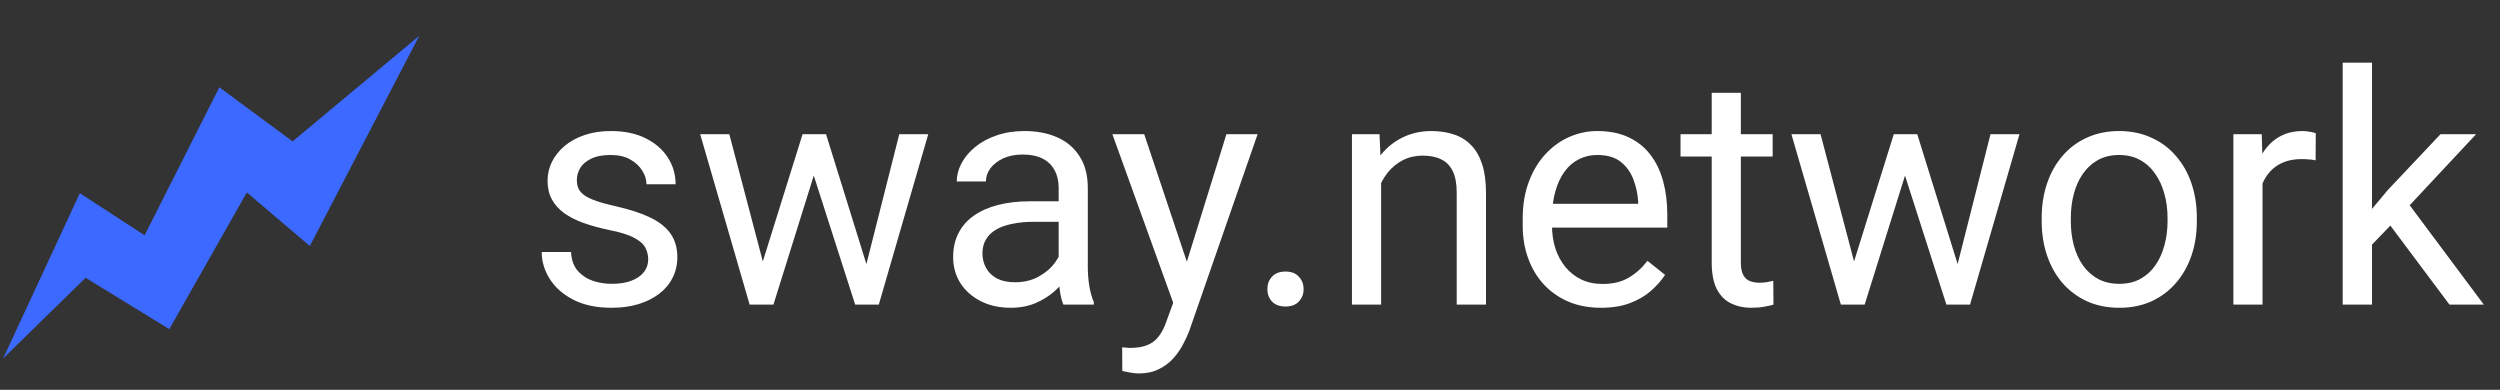<svg width="186" height="29" viewBox="0 0 186 29" fill="none" xmlns="http://www.w3.org/2000/svg">
    <rect x="0" y="0" width="186" height="29" fill="#333333" stroke="none"/>
    <g clip-path="url(#clip0_53_1480)">
        <g clip-path="url(#clip1_53_1480)">
            <path d="M31.191 2.664L23.052 18.302L18.363 14.317L12.595 24.488L6.369 20.667L0.235 26.664L5.941 14.373L10.758 17.507L16.32 6.495L21.767 10.519L31.191 2.664Z"
                  fill="#3C69FF"/>
        </g>
        <path d="M48.226 19.3C48.226 18.988 48.156 18.699 48.015 18.433C47.882 18.16 47.605 17.914 47.183 17.695C46.769 17.468 46.144 17.273 45.308 17.109C44.605 16.961 43.968 16.785 43.398 16.582C42.836 16.378 42.355 16.132 41.957 15.843C41.566 15.554 41.265 15.214 41.054 14.824C40.843 14.433 40.738 13.976 40.738 13.453C40.738 12.953 40.847 12.48 41.066 12.035C41.293 11.589 41.609 11.195 42.015 10.851C42.429 10.507 42.925 10.238 43.504 10.043C44.082 9.847 44.726 9.75 45.437 9.75C46.453 9.75 47.32 9.929 48.039 10.289C48.757 10.648 49.308 11.129 49.691 11.73C50.074 12.324 50.265 12.984 50.265 13.711H48.097C48.097 13.359 47.992 13.019 47.781 12.691C47.578 12.355 47.277 12.078 46.879 11.859C46.488 11.64 46.007 11.531 45.437 11.531C44.836 11.531 44.347 11.625 43.972 11.812C43.605 11.992 43.336 12.222 43.164 12.504C43 12.785 42.918 13.082 42.918 13.394C42.918 13.629 42.957 13.839 43.035 14.027C43.121 14.207 43.269 14.375 43.48 14.531C43.691 14.679 43.988 14.82 44.371 14.953C44.754 15.086 45.242 15.218 45.836 15.351C46.875 15.586 47.73 15.867 48.402 16.195C49.074 16.523 49.574 16.925 49.902 17.402C50.23 17.878 50.394 18.457 50.394 19.136C50.394 19.691 50.277 20.199 50.043 20.66C49.816 21.121 49.484 21.519 49.047 21.855C48.617 22.183 48.101 22.441 47.5 22.628C46.906 22.808 46.238 22.898 45.496 22.898C44.379 22.898 43.433 22.699 42.66 22.3C41.886 21.902 41.3 21.386 40.902 20.753C40.504 20.121 40.304 19.453 40.304 18.75H42.484C42.515 19.343 42.687 19.816 43 20.168C43.312 20.511 43.695 20.757 44.148 20.906C44.601 21.047 45.05 21.117 45.496 21.117C46.09 21.117 46.586 21.039 46.984 20.882C47.39 20.726 47.699 20.511 47.91 20.238C48.121 19.965 48.226 19.652 48.226 19.3ZM56.453 20.414L59.711 9.984H61.14L60.859 12.058L57.543 22.664H56.148L56.453 20.414ZM54.261 9.984L57.039 20.531L57.238 22.664H55.773L52.093 9.984H54.261ZM64.257 20.449L66.906 9.984H69.062L65.382 22.664H63.929L64.257 20.449ZM61.457 9.984L64.644 20.238L65.007 22.664H63.625L60.215 12.035L59.933 9.984H61.457ZM78.765 20.496V13.968C78.765 13.468 78.664 13.035 78.461 12.668C78.265 12.293 77.968 12.004 77.57 11.8C77.171 11.597 76.679 11.496 76.093 11.496C75.546 11.496 75.066 11.589 74.652 11.777C74.246 11.964 73.925 12.211 73.691 12.515C73.465 12.82 73.351 13.148 73.351 13.5H71.183C71.183 13.046 71.3 12.597 71.535 12.152C71.769 11.707 72.105 11.304 72.543 10.945C72.988 10.578 73.519 10.289 74.136 10.078C74.761 9.859 75.457 9.75 76.222 9.75C77.144 9.75 77.957 9.906 78.66 10.218C79.371 10.531 79.925 11.004 80.324 11.636C80.73 12.261 80.933 13.046 80.933 13.992V19.898C80.933 20.32 80.968 20.769 81.039 21.246C81.117 21.722 81.23 22.132 81.379 22.476V22.664H79.117C79.007 22.414 78.921 22.082 78.859 21.668C78.796 21.246 78.765 20.855 78.765 20.496ZM79.14 14.976L79.164 16.5H76.972C76.355 16.5 75.804 16.55 75.32 16.652C74.836 16.746 74.429 16.89 74.101 17.086C73.773 17.281 73.523 17.527 73.351 17.824C73.179 18.113 73.093 18.453 73.093 18.843C73.093 19.242 73.183 19.605 73.363 19.933C73.543 20.261 73.812 20.523 74.171 20.718C74.539 20.906 74.988 21 75.519 21C76.183 21 76.769 20.859 77.277 20.578C77.785 20.297 78.187 19.953 78.484 19.547C78.789 19.14 78.953 18.746 78.976 18.363L79.902 19.406C79.847 19.734 79.699 20.097 79.457 20.496C79.215 20.894 78.89 21.277 78.484 21.644C78.086 22.003 77.609 22.304 77.054 22.547C76.507 22.781 75.89 22.898 75.203 22.898C74.343 22.898 73.59 22.73 72.941 22.394C72.3 22.058 71.8 21.609 71.441 21.047C71.09 20.476 70.914 19.84 70.914 19.136C70.914 18.457 71.046 17.859 71.312 17.343C71.578 16.82 71.961 16.386 72.461 16.043C72.961 15.691 73.562 15.425 74.265 15.246C74.968 15.066 75.754 14.976 76.621 14.976H79.14ZM87.718 21.351L91.246 9.984H93.566L88.48 24.621C88.363 24.933 88.207 25.269 88.011 25.628C87.824 25.996 87.582 26.343 87.285 26.672C86.988 27 86.629 27.265 86.207 27.468C85.793 27.679 85.296 27.785 84.718 27.785C84.546 27.785 84.328 27.761 84.062 27.715C83.796 27.668 83.609 27.628 83.5 27.597L83.488 25.84C83.55 25.847 83.648 25.855 83.781 25.863C83.921 25.878 84.019 25.886 84.074 25.886C84.566 25.886 84.984 25.82 85.328 25.687C85.671 25.562 85.961 25.347 86.195 25.043C86.437 24.746 86.644 24.336 86.816 23.812L87.718 21.351ZM85.129 9.984L88.421 19.828L88.984 22.113L87.425 22.91L82.761 9.984H85.129ZM94.293 21.515C94.293 21.148 94.406 20.84 94.632 20.59C94.867 20.332 95.203 20.203 95.64 20.203C96.078 20.203 96.41 20.332 96.636 20.59C96.871 20.84 96.988 21.148 96.988 21.515C96.988 21.875 96.871 22.179 96.636 22.429C96.41 22.679 96.078 22.804 95.64 22.804C95.203 22.804 94.867 22.679 94.632 22.429C94.406 22.179 94.293 21.875 94.293 21.515ZM102.754 12.691V22.664H100.586V9.984H102.636L102.754 12.691ZM102.238 15.843L101.336 15.808C101.343 14.941 101.472 14.14 101.722 13.406C101.972 12.664 102.324 12.019 102.777 11.472C103.23 10.925 103.769 10.504 104.394 10.207C105.027 9.902 105.726 9.75 106.492 9.75C107.117 9.75 107.679 9.836 108.179 10.007C108.679 10.171 109.105 10.437 109.457 10.804C109.816 11.171 110.089 11.648 110.277 12.234C110.464 12.812 110.558 13.519 110.558 14.355V22.664H108.379V14.332C108.379 13.668 108.281 13.136 108.086 12.738C107.89 12.332 107.605 12.039 107.23 11.859C106.855 11.671 106.394 11.578 105.847 11.578C105.308 11.578 104.816 11.691 104.371 11.918C103.933 12.144 103.554 12.457 103.234 12.855C102.922 13.254 102.675 13.711 102.496 14.226C102.324 14.734 102.238 15.273 102.238 15.843ZM119.113 22.898C118.23 22.898 117.429 22.75 116.711 22.453C116 22.148 115.386 21.722 114.871 21.175C114.363 20.628 113.972 19.98 113.699 19.23C113.425 18.48 113.289 17.66 113.289 16.769V16.277C113.289 15.246 113.441 14.328 113.746 13.523C114.05 12.711 114.464 12.023 114.988 11.461C115.511 10.898 116.105 10.472 116.769 10.183C117.433 9.894 118.121 9.75 118.832 9.75C119.738 9.75 120.519 9.906 121.175 10.218C121.839 10.531 122.382 10.968 122.804 11.531C123.226 12.086 123.539 12.742 123.742 13.5C123.945 14.25 124.047 15.07 124.047 15.961V16.933H114.578V15.164H121.879V15C121.847 14.437 121.73 13.89 121.527 13.359C121.332 12.828 121.019 12.39 120.589 12.046C120.16 11.703 119.574 11.531 118.832 11.531C118.339 11.531 117.886 11.636 117.472 11.847C117.058 12.05 116.703 12.355 116.406 12.761C116.109 13.168 115.879 13.664 115.714 14.25C115.55 14.836 115.468 15.511 115.468 16.277V16.769C115.468 17.371 115.55 17.937 115.714 18.468C115.886 18.992 116.132 19.453 116.453 19.851C116.781 20.25 117.175 20.562 117.636 20.789C118.105 21.015 118.636 21.128 119.23 21.128C119.996 21.128 120.644 20.972 121.175 20.66C121.707 20.347 122.172 19.929 122.57 19.406L123.882 20.449C123.609 20.863 123.261 21.257 122.839 21.632C122.418 22.007 121.898 22.312 121.281 22.547C120.672 22.781 119.949 22.898 119.113 22.898ZM131.886 9.984V11.648H125.031V9.984H131.886ZM127.351 6.902H129.519V19.523C129.519 19.953 129.586 20.277 129.718 20.496C129.851 20.715 130.023 20.859 130.234 20.929C130.445 21 130.672 21.035 130.914 21.035C131.093 21.035 131.281 21.019 131.476 20.988C131.679 20.949 131.832 20.918 131.933 20.894L131.945 22.664C131.773 22.718 131.547 22.769 131.265 22.816C130.992 22.871 130.66 22.898 130.269 22.898C129.738 22.898 129.25 22.793 128.804 22.582C128.359 22.371 128.004 22.019 127.738 21.527C127.48 21.027 127.351 20.355 127.351 19.511V6.902ZM137.64 20.414L140.898 9.984H142.328L142.047 12.058L138.73 22.664H137.336L137.64 20.414ZM135.449 9.984L138.226 20.531L138.425 22.664H136.961L133.281 9.984H135.449ZM145.445 20.449L148.093 9.984H150.25L146.57 22.664H145.117L145.445 20.449ZM142.644 9.984L145.832 20.238L146.195 22.664H144.812L141.402 12.035L141.121 9.984H142.644ZM151.902 16.465V16.195C151.902 15.281 152.035 14.433 152.3 13.652C152.566 12.863 152.949 12.179 153.449 11.601C153.949 11.015 154.554 10.562 155.265 10.242C155.976 9.914 156.773 9.75 157.656 9.75C158.547 9.75 159.347 9.914 160.058 10.242C160.777 10.562 161.386 11.015 161.886 11.601C162.394 12.179 162.781 12.863 163.047 13.652C163.312 14.433 163.445 15.281 163.445 16.195V16.465C163.445 17.378 163.312 18.226 163.047 19.007C162.781 19.789 162.394 20.472 161.886 21.058C161.386 21.636 160.781 22.09 160.07 22.418C159.367 22.738 158.57 22.898 157.679 22.898C156.789 22.898 155.988 22.738 155.277 22.418C154.566 22.09 153.957 21.636 153.449 21.058C152.949 20.472 152.566 19.789 152.3 19.007C152.035 18.226 151.902 17.378 151.902 16.465ZM154.07 16.195V16.465C154.07 17.097 154.144 17.695 154.293 18.257C154.441 18.812 154.664 19.304 154.961 19.734C155.265 20.164 155.644 20.503 156.097 20.753C156.55 20.996 157.078 21.117 157.679 21.117C158.273 21.117 158.793 20.996 159.238 20.753C159.691 20.503 160.066 20.164 160.363 19.734C160.66 19.304 160.882 18.812 161.031 18.257C161.187 17.695 161.265 17.097 161.265 16.465V16.195C161.265 15.57 161.187 14.98 161.031 14.425C160.882 13.863 160.656 13.367 160.351 12.937C160.054 12.5 159.679 12.156 159.226 11.906C158.781 11.656 158.257 11.531 157.656 11.531C157.062 11.531 156.539 11.656 156.086 11.906C155.64 12.156 155.265 12.5 154.961 12.937C154.664 13.367 154.441 13.863 154.293 14.425C154.144 14.98 154.07 15.57 154.07 16.195ZM168.332 11.976V22.664H166.164V9.984H168.273L168.332 11.976ZM172.293 9.914L172.281 11.929C172.101 11.89 171.929 11.867 171.765 11.859C171.609 11.843 171.429 11.836 171.226 11.836C170.726 11.836 170.285 11.914 169.902 12.07C169.519 12.226 169.195 12.445 168.929 12.726C168.664 13.007 168.453 13.343 168.297 13.734C168.148 14.117 168.05 14.539 168.004 15L167.394 15.351C167.394 14.586 167.468 13.867 167.617 13.195C167.773 12.523 168.011 11.929 168.332 11.414C168.652 10.89 169.058 10.484 169.55 10.195C170.05 9.898 170.644 9.75 171.332 9.75C171.488 9.75 171.668 9.769 171.871 9.808C172.074 9.839 172.214 9.875 172.293 9.914ZM176.476 4.664V22.664H174.297V4.664H176.476ZM184.222 9.984L178.691 15.902L175.597 19.113L175.422 16.804L177.636 14.156L181.574 9.984H184.222ZM182.242 22.664L177.718 16.617L178.843 14.683L184.797 22.664H182.242Z"
              fill="white"/>
    </g>
    <defs>
        <clipPath id="clip0_53_1480">
            <rect width="184.956" height="28" fill="white" transform="translate(0.235 0.664)"/>
        </clipPath>
        <clipPath id="clip1_53_1480">
            <rect width="30.956" height="24" fill="white" transform="matrix(-1 0 0 1 31.191 2.664)"/>
        </clipPath>
    </defs>
</svg>
